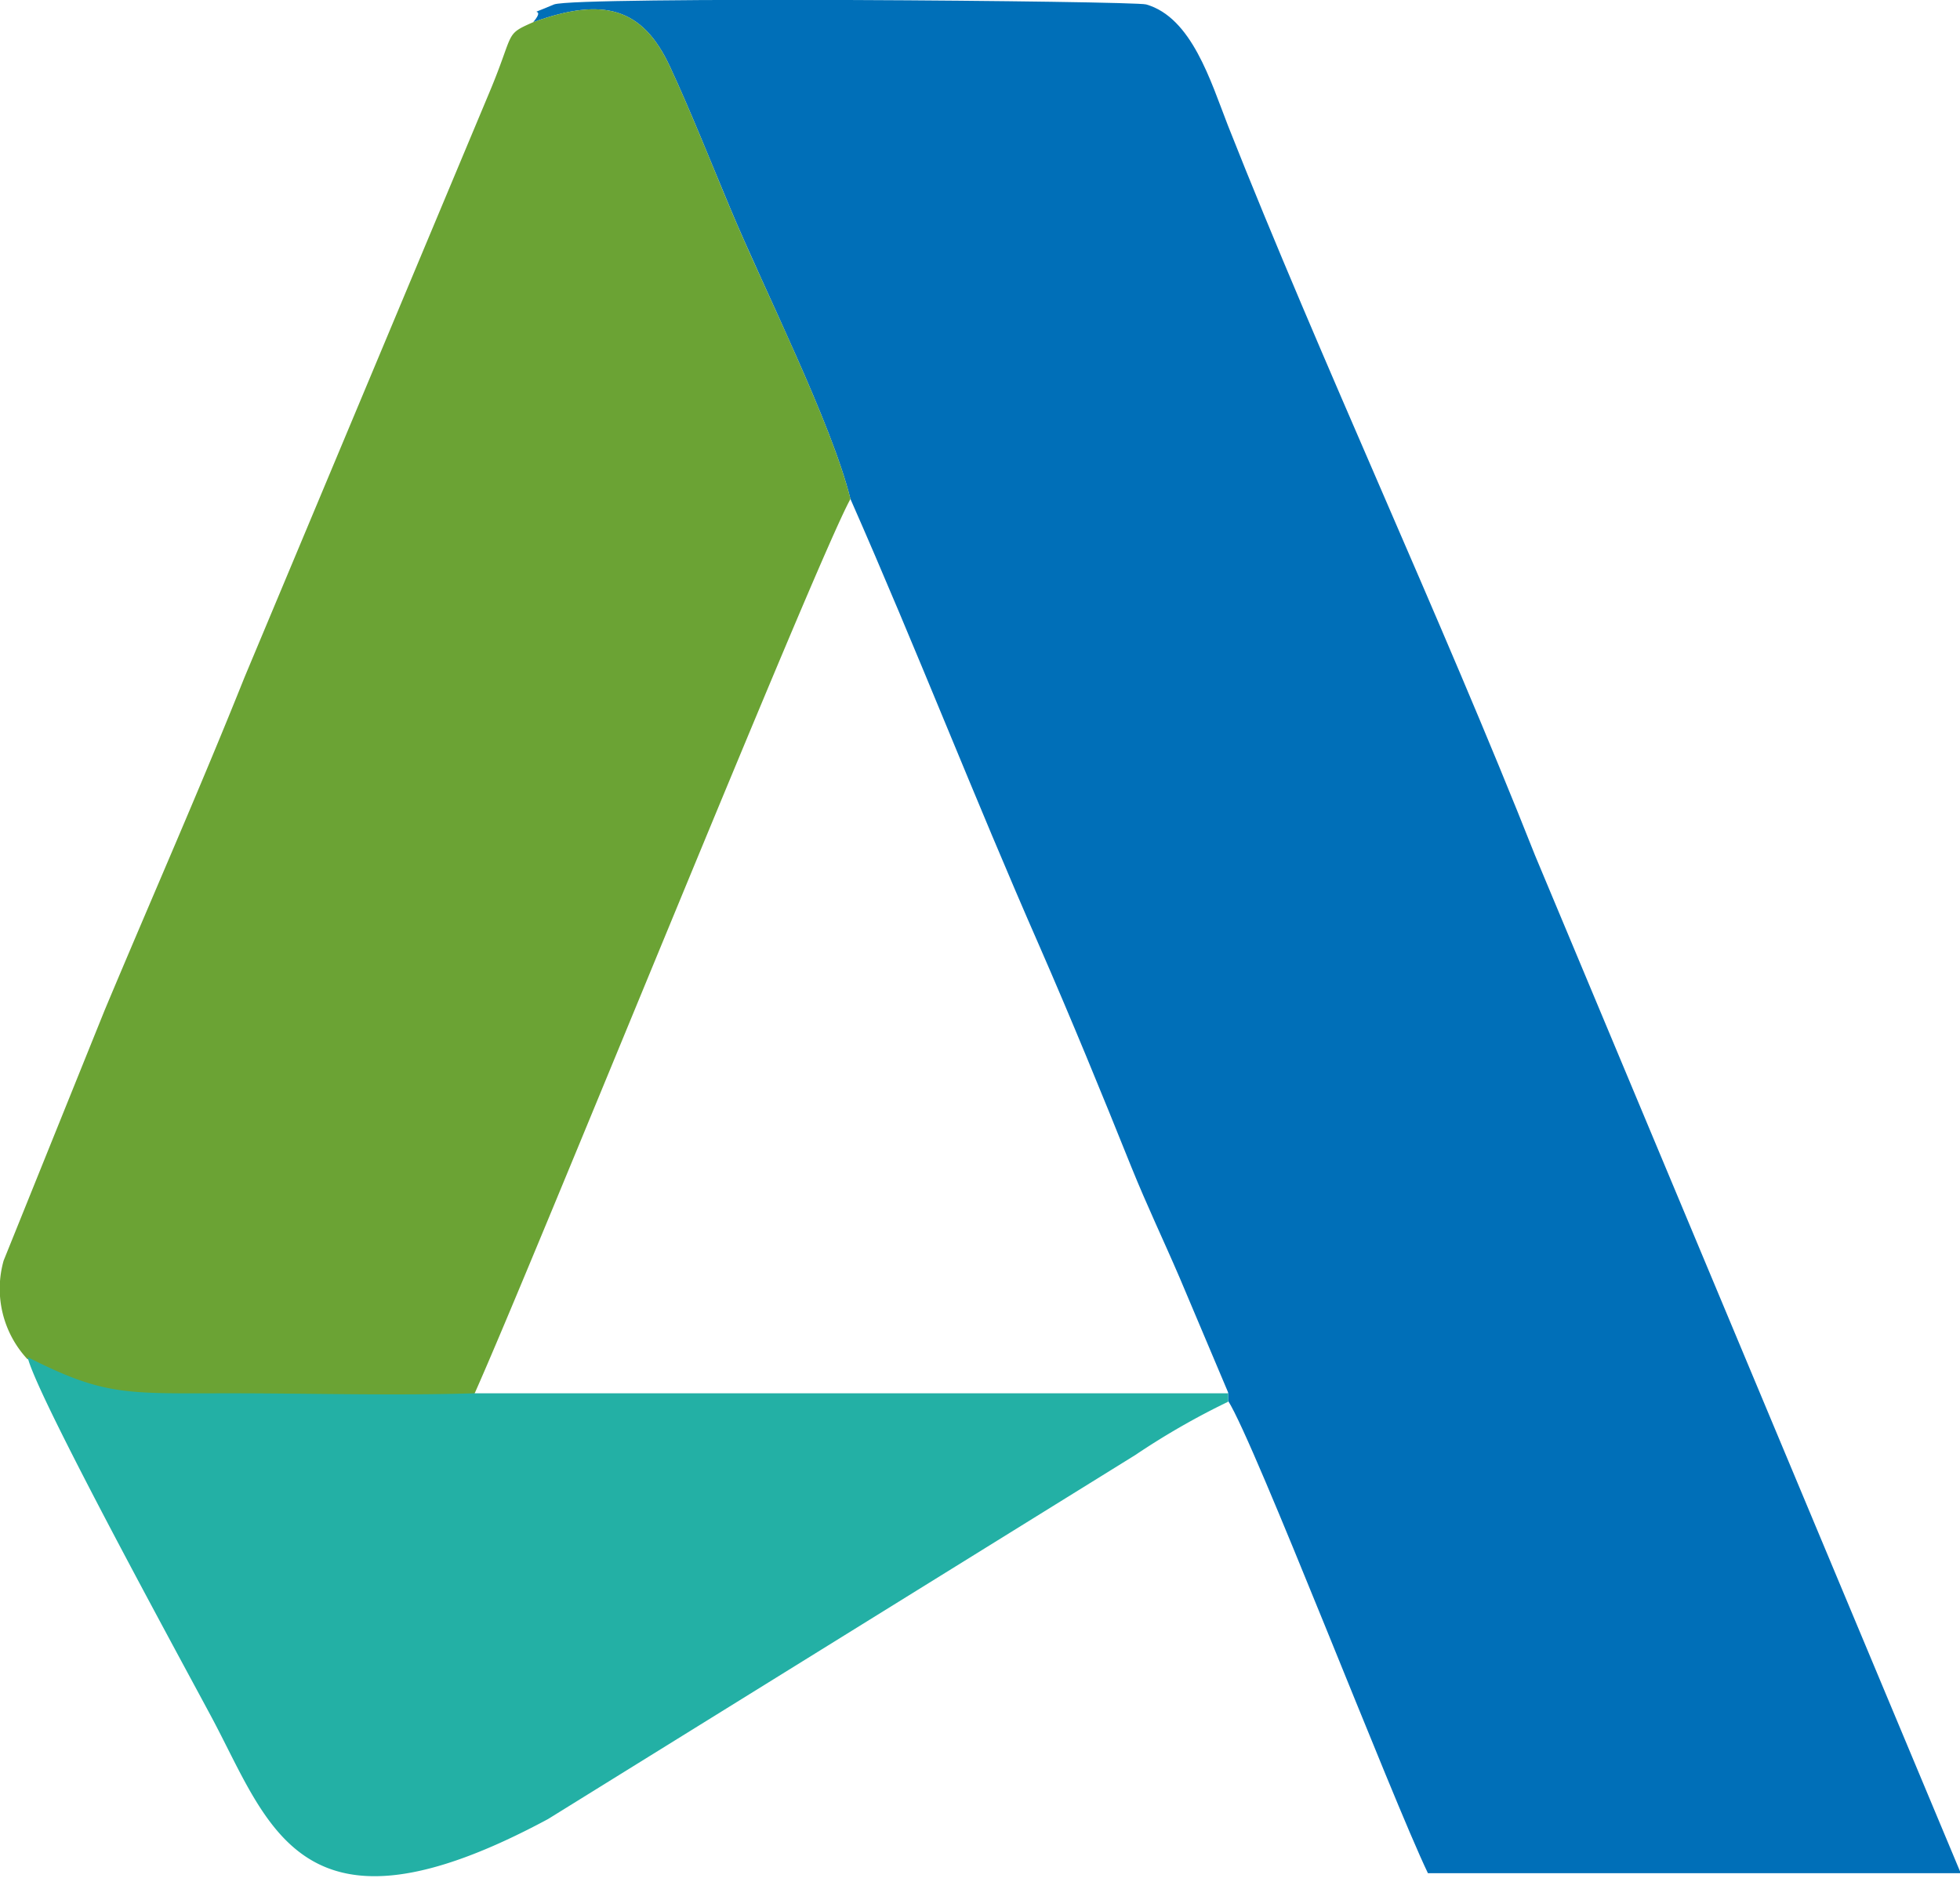 <svg xmlns="http://www.w3.org/2000/svg" viewBox="0 0 88.25 84.6" width="120" height="115"><defs><style>.cls-1{fill:#006fb8;}.cls-1,.cls-2,.cls-3{fill-rule:evenodd;}.cls-2{fill:#6ba334;}.cls-3{fill:#23b0a5;}</style></defs><title>Asset 1</title><g id="Layer_2" data-name="Layer 2"><g id="Layer_1-2" data-name="Layer 1"><path class="cls-1" d="M24,1C27.17-.15,28.93.35,30.16,3,31.09,5,32,7.3,32.89,9.42c1.53,3.66,4.55,9.63,5.4,13.06,3,6.81,5.59,13.49,8.52,20.16,1.42,3.25,2.83,6.69,4.13,9.93.72,1.78,1.41,3.21,2.18,5l2.18,5.16v.38c1.21,1.9,7.36,17.87,9,21.28h24L69.13,38.55c-4.22-10.68-9.67-22.34-13.84-32.9-.78-2-1.63-4.86-3.68-5.45-.55-.16-25.7-.37-26.67,0C23.41.85,24.7.18,24,1Z"/><path class="cls-2" d="M24,1c-1.32.58-.81.41-2,3.23l-11,26.28c-2,5-4.15,9.87-6.3,15L.15,56.79a4.66,4.66,0,0,0,1.06,4.43C4.7,63,5.64,62.85,10.33,62.85c3.65,0,7.38.08,11,0C24,56.88,36.72,25.32,38.29,22.48c-.85-3.43-3.87-9.4-5.4-13.06C32,7.3,31.09,5,30.16,3,28.93.35,27.17-.15,24,1Z"/><path class="cls-3" d="M55.3,63.15v-.38l-33.95,0c-3.64.11-7.37,0-11,0-4.69,0-5.63.14-9.12-1.63.38,1.69,6.67,13.21,8.23,16.12,2.65,4.91,4,10.72,15.21,4.69L51.12,65.55A33.6,33.6,0,0,1,55.3,63.15Z"/></g></g></svg>